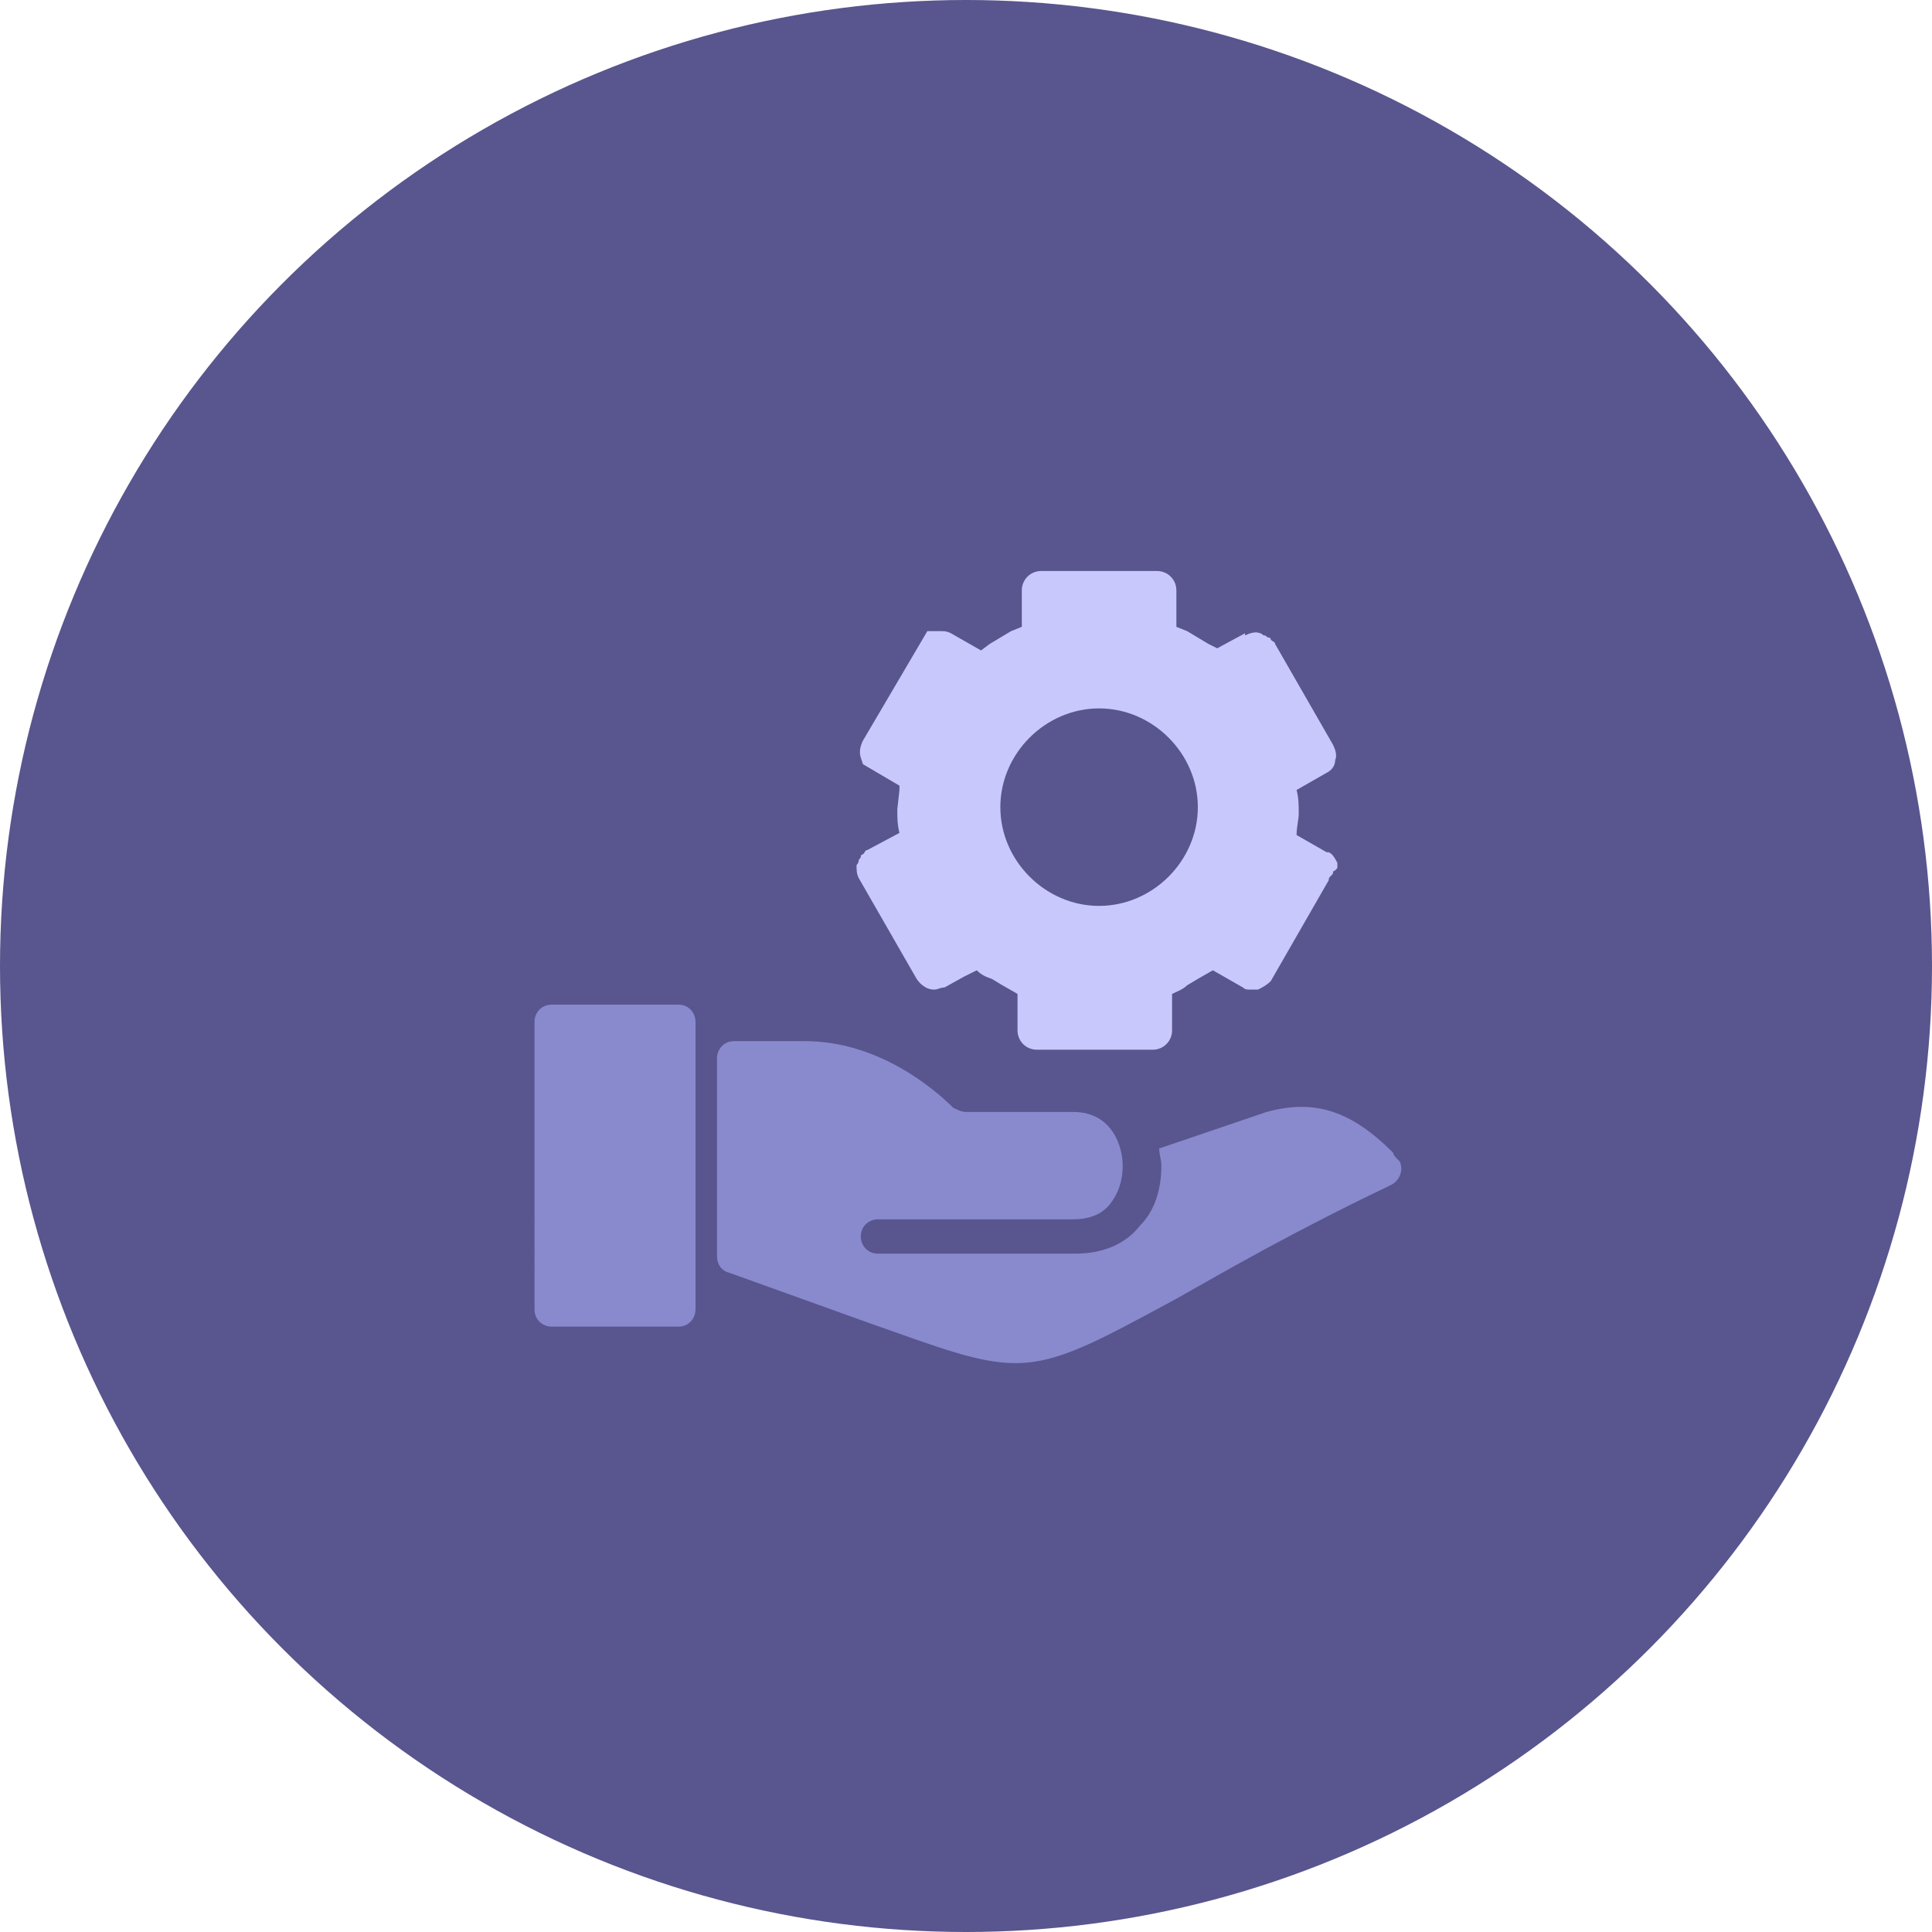<svg xmlns="http://www.w3.org/2000/svg" viewBox="0 0 90 90"  fill-rule="evenodd" height="90" width="90"><circle cx="45" cy="45" r="45" fill="#59558e"/><path d="M51.2 42.2c-2.5 0-4.6-2.1-4.6-4.6s2.1-4.6 4.6-4.6 4.6 2.1 4.6 4.6-2.1 4.6-4.6 4.6m11.1-1.8v-.2c-.1-.2-.2-.4-.4-.5h-.1l-1.4-.8c0-.4.1-.7.1-1h0c0-.4 0-.7-.1-1.1h0l1.4-.8c.2-.1.4-.3.4-.6.1-.2 0-.5-.1-.7L59.4 30c0-.1-.1-.1-.2-.2 0 0 0-.1-.1-.1s-.1-.1-.2-.1-.1-.1-.2-.1c-.2-.1-.5 0-.7.1v-.1l-1.3.7-.4-.2-1-.6-.5-.2v-1.7c0-.5-.4-.9-.9-.9h-5.4c-.5 0-.9.4-.9.9v1.7l-.5.2-1 .6-.4.3-1.4-.8c-.2-.1-.3-.1-.5-.1h-.6l-3 5.1c-.1.2-.2.5-.1.8l.1.3 1.7 1v.2l-.1.9c0 .4 0 .7.1 1.1l-1.5.8c-.1 0-.1.1-.2.2 0 0-.1 0-.1.1s-.1.1-.1.2-.1.2-.1.2c0 .2 0 .4.1.6l2.7 4.7c.2.3.5.5.8.5h0c.2 0 .3-.1.5-.1l.9-.5.6-.3c.2.2.4.3.7.4l.5.3.7.4V48c0 .5.4.9.9.9h5.4c.5 0 .9-.4.9-.9v-1.7c.2-.1.5-.2.7-.4l.5-.3.7-.4 1.4.8c.1.1.2.1.4.1h.3c.2-.1.4-.2.6-.4l2.7-4.7c0-.1 0-.1.1-.2s.1-.1.1-.2c.2-.1.2-.2.2-.2" fill="#c8c8fc"/><path d="M31.6 46.8h-5.9c-.5 0-.8.4-.8.8V61c0 .5.4.8.8.8h5.9c.5 0 .8-.4.8-.8V47.6c0-.4-.3-.8-.8-.8m33.3 6.9c-2-2-3.7-2.5-5.9-1.9l-5 1.7c0 .3.1.5.1.8 0 1.1-.3 2.1-1 2.8-.7.9-1.8 1.3-3 1.3h-9.2c-.5 0-.8-.4-.8-.8 0-.5.4-.8.8-.8H50c.7 0 1.3-.2 1.7-.7s.6-1.1.6-1.8c0-.9-.5-2.5-2.3-2.5h-5c-.2 0-.4-.1-.6-.2-.9-.9-3.5-3.1-6.9-3.1h-3.3c-.5 0-.8.4-.8.8v9.2c0 .4.2.7.6.8l6.4 2.3c3.4 1.2 5.2 1.9 6.9 1.9 2 0 3.8-1 7.5-3 2.3-1.3 5.4-3.1 10-5.3.4-.2.6-.7.4-1.1-.2-.2-.3-.3-.3-.4" fill="#8989ce"/></svg>
